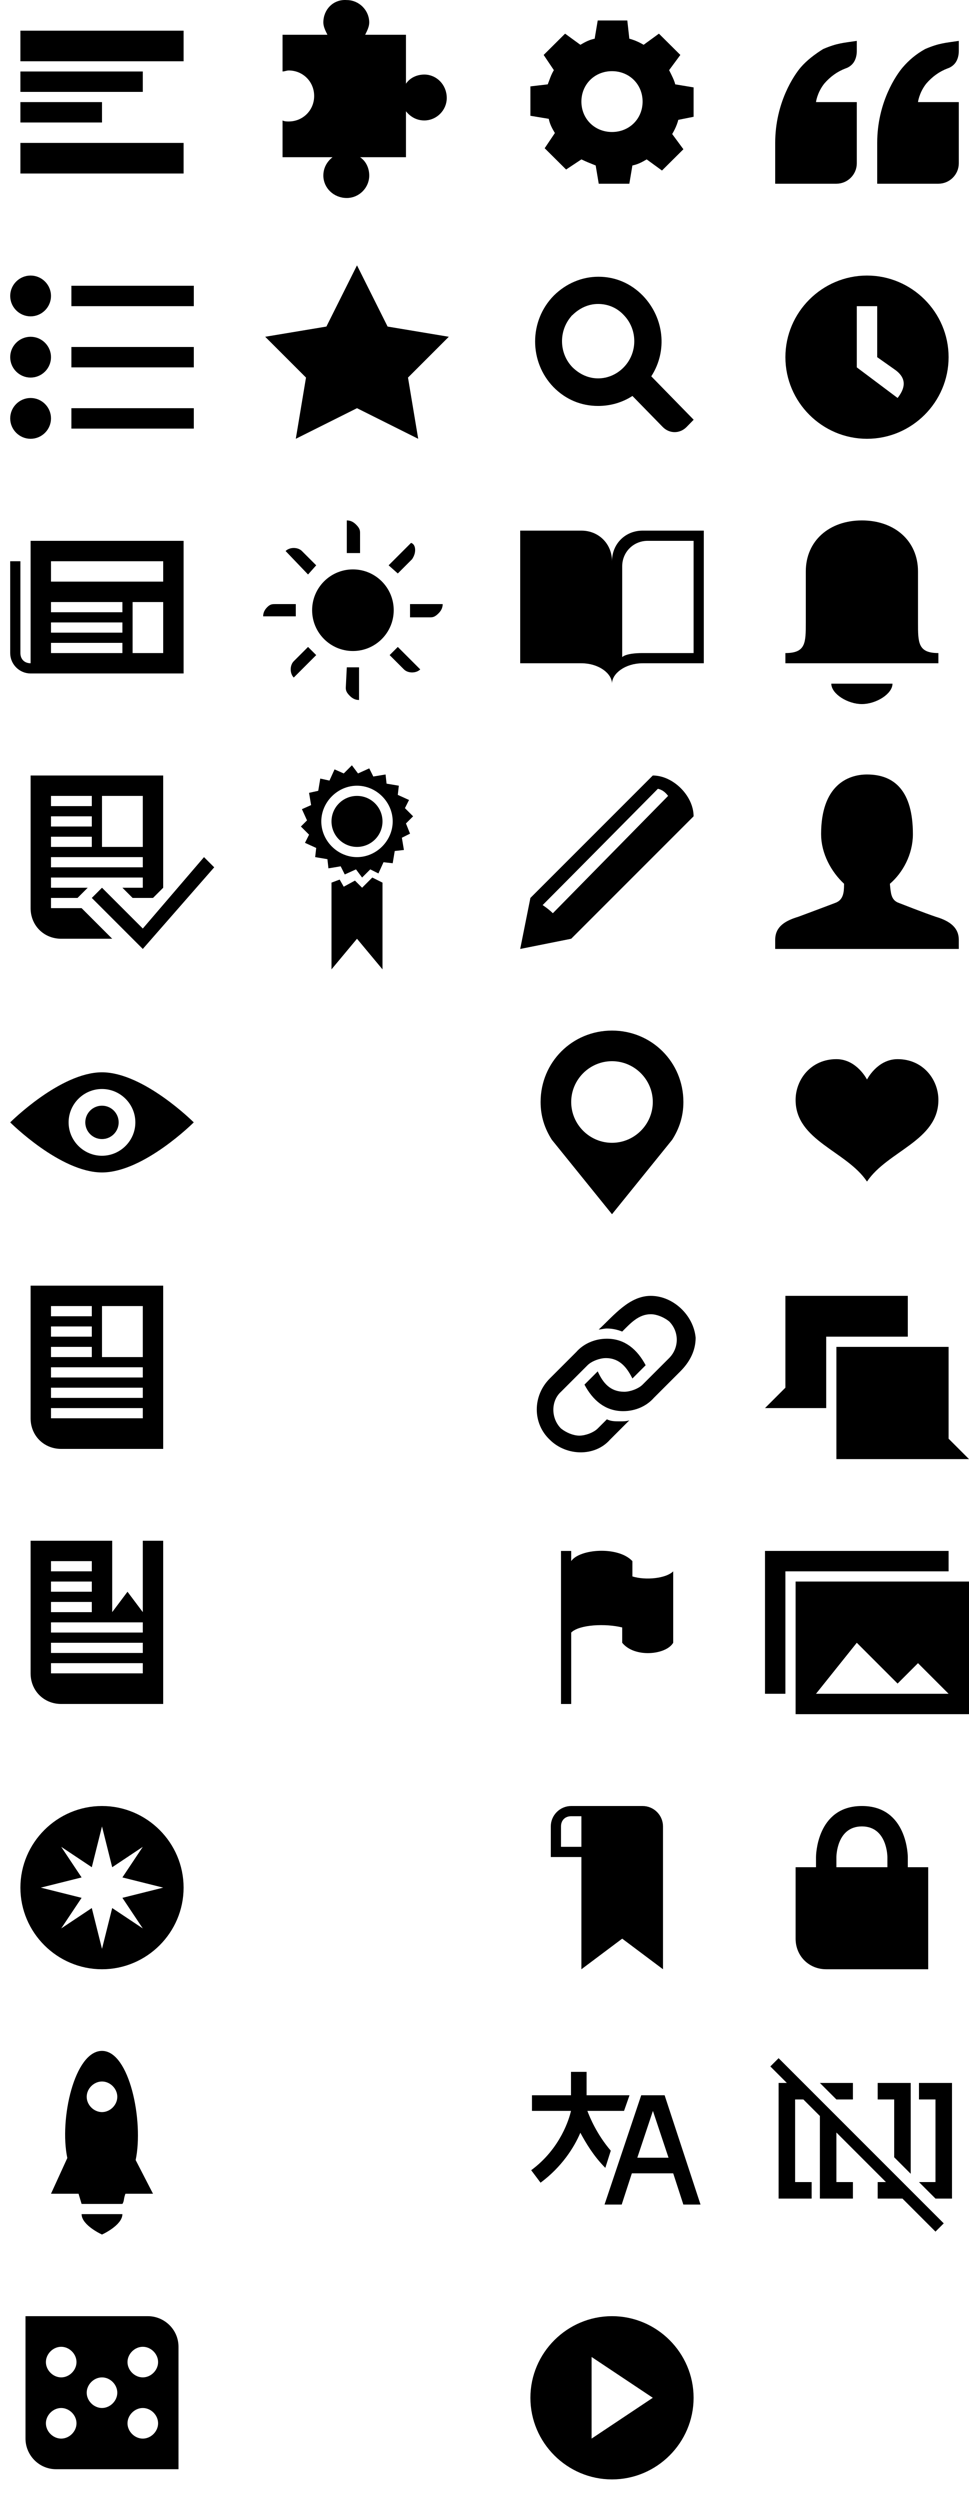 <?xml version="1.0" encoding="UTF-8" standalone="no"?>
<!-- Created with Inkscape (http://www.inkscape.org/) -->

<svg
   xmlns:dc="http://purl.org/dc/elements/1.1/"
   xmlns:cc="http://creativecommons.org/ns#"
   xmlns:rdf="http://www.w3.org/1999/02/22-rdf-syntax-ns#"
   xmlns:svg="http://www.w3.org/2000/svg"
   xmlns="http://www.w3.org/2000/svg"
   xmlns:sodipodi="http://sodipodi.sourceforge.net/DTD/sodipodi-0.dtd"
   xmlns:inkscape="http://www.inkscape.org/namespaces/inkscape"
   width="190"
   height="490.014"
   viewBox="0 0 190 490.014"
   id="svg2"
   version="1.1"
   inkscape:version="0.91 r13725"
   sodipodi:docname="icons.svg"
   inkscape:export-filename="/media/shintaiden/home/rahah/mediawiki/extensions/CollaborationKit/modules/icons.png"
   inkscape:export-xdpi="90"
   inkscape:export-ydpi="90">
  <defs
     id="defs4" />
  <sodipodi:namedview
     id="base"
     pagecolor="#ffffff"
     bordercolor="#666666"
     borderopacity="1.0"
     inkscape:pageopacity="0.0"
     inkscape:pageshadow="2"
     inkscape:zoom="2.8284271"
     inkscape:cx="-66.32467"
     inkscape:cy="268.92269"
     inkscape:document-units="px"
     inkscape:current-layer="layer2"
     showgrid="true"
     inkscape:snap-bbox="true"
     inkscape:object-nodes="true"
     fit-margin-top="0"
     fit-margin-left="0"
     fit-margin-right="0"
     fit-margin-bottom="0"
     inkscape:window-width="3840"
     inkscape:window-height="2124"
     inkscape:window-x="2880"
     inkscape:window-y="0"
     inkscape:window-maximized="1"
     units="px">
    <inkscape:grid
       type="xygrid"
       id="grid4978"
       originx="-45"
       originy="-720" />
  </sodipodi:namedview>
  <g
     inkscape:groupmode="layer"
     id="layer2"
     inkscape:label="outline"
     style="display:none"
     transform="translate(-45,157.651)">
    <rect
       style="opacity:0.5;fill:#000000;fill-opacity:0.588;fill-rule:evenodd;stroke:none;stroke-width:1;stroke-linecap:round;stroke-linejoin:round;stroke-miterlimit:4;stroke-dasharray:none;stroke-opacity:1"
       id="rect4980"
       width="40"
       height="40"
       x="145"
       y="-107.638" />
    <rect
       style="opacity:0.5;fill:#000000;fill-opacity:0.588;fill-rule:evenodd;stroke:none;stroke-width:1;stroke-linecap:round;stroke-linejoin:round;stroke-miterlimit:4;stroke-dasharray:none;stroke-opacity:1"
       id="rect4980-3"
       width="40"
       height="40"
       x="145"
       y="-57.638" />
    <rect
       style="opacity:0.5;fill:#000000;fill-opacity:0.588;fill-rule:evenodd;stroke:none;stroke-width:1;stroke-linecap:round;stroke-linejoin:round;stroke-miterlimit:4;stroke-dasharray:none;stroke-opacity:1"
       id="rect4980-8"
       width="40"
       height="40"
       x="145"
       y="42.362" />
    <rect
       style="opacity:0.5;fill:#000000;fill-opacity:0.588;fill-rule:evenodd;stroke:none;stroke-width:1;stroke-linecap:round;stroke-linejoin:round;stroke-miterlimit:4;stroke-dasharray:none;stroke-opacity:1"
       id="rect4980-8-28"
       width="40"
       height="40"
       x="45"
       y="-57.638" />
    <rect
       style="opacity:0.5;fill:#000000;fill-opacity:0.588;fill-rule:evenodd;stroke:none;stroke-width:1;stroke-linecap:round;stroke-linejoin:round;stroke-miterlimit:4;stroke-dasharray:none;stroke-opacity:1"
       id="rect4980-6"
       width="40"
       height="40"
       x="45"
       y="-7.638" />
    <rect
       style="opacity:0.5;fill:#000000;fill-opacity:0.588;fill-rule:evenodd;stroke:none;stroke-width:1;stroke-linecap:round;stroke-linejoin:round;stroke-miterlimit:4;stroke-dasharray:none;stroke-opacity:1"
       id="rect4980-1-0"
       width="40"
       height="40"
       x="45"
       y="92.362" />
    <rect
       style="opacity:0.5;fill:#000000;fill-opacity:0.588;fill-rule:evenodd;stroke:none;stroke-width:1;stroke-linecap:round;stroke-linejoin:round;stroke-miterlimit:4;stroke-dasharray:none;stroke-opacity:1"
       id="rect4980-8-4"
       width="40"
       height="40"
       x="45"
       y="142.362" />
    <rect
       style="opacity:0.5;fill:#000000;fill-opacity:0.588;fill-rule:evenodd;stroke:none;stroke-width:1;stroke-linecap:round;stroke-linejoin:round;stroke-miterlimit:4;stroke-dasharray:none;stroke-opacity:1"
       id="rect4980-8-28-8"
       width="40"
       height="40"
       x="45"
       y="-157.638" />
    <rect
       style="opacity:0.5;fill:#000000;fill-opacity:0.588;fill-rule:evenodd;stroke:none;stroke-width:1;stroke-linecap:round;stroke-linejoin:round;stroke-miterlimit:4;stroke-dasharray:none;stroke-opacity:1"
       id="rect4980-5"
       width="40"
       height="40"
       x="45"
       y="-107.638" />
    <rect
       style="opacity:0.5;fill:#000000;fill-opacity:0.588;fill-rule:evenodd;stroke:none;stroke-width:1;stroke-linecap:round;stroke-linejoin:round;stroke-miterlimit:4;stroke-dasharray:none;stroke-opacity:1"
       id="rect4980-1-7"
       width="40"
       height="40"
       x="145"
       y="92.362" />
    <rect
       style="opacity:0.5;fill:#000000;fill-opacity:0.588;fill-rule:evenodd;stroke:none;stroke-width:1;stroke-linecap:round;stroke-linejoin:round;stroke-miterlimit:4;stroke-dasharray:none;stroke-opacity:1"
       id="rect4980-8-28-3"
       width="40"
       height="40"
       x="145"
       y="142.362" />
    <rect
       style="opacity:0.5;fill:#000000;fill-opacity:0.588;fill-rule:evenodd;stroke:none;stroke-width:1;stroke-linecap:round;stroke-linejoin:round;stroke-miterlimit:4;stroke-dasharray:none;stroke-opacity:1"
       id="rect4980-6-2"
       width="40"
       height="40"
       x="145"
       y="192.362" />
    <rect
       style="opacity:0.5;fill:#000000;fill-opacity:0.588;fill-rule:evenodd;stroke:none;stroke-width:1;stroke-linecap:round;stroke-linejoin:round;stroke-miterlimit:4;stroke-dasharray:none;stroke-opacity:1"
       id="rect4980-3-3-2"
       width="40"
       height="40"
       x="45"
       y="42.362" />
    <rect
       style="opacity:0.5;fill:#000000;fill-opacity:0.588;fill-rule:evenodd;stroke:none;stroke-width:1;stroke-linecap:round;stroke-linejoin:round;stroke-miterlimit:4;stroke-dasharray:none;stroke-opacity:1"
       id="rect4980-1-0-2"
       width="40"
       height="40"
       x="45"
       y="192.362" />
    <rect
       style="opacity:0.5;fill:#000000;fill-opacity:0.588;fill-rule:evenodd;stroke:none;stroke-width:1;stroke-linecap:round;stroke-linejoin:round;stroke-miterlimit:4;stroke-dasharray:none;stroke-opacity:1"
       id="rect4980-8-4-8"
       width="40"
       height="40"
       x="45"
       y="292.362" />
    <rect
       style="opacity:0.5;fill:#000000;fill-opacity:0.588;fill-rule:evenodd;stroke:none;stroke-width:1;stroke-linecap:round;stroke-linejoin:round;stroke-miterlimit:4;stroke-dasharray:none;stroke-opacity:1"
       id="rect4980-8-2-9-0"
       width="40"
       height="40"
       x="95"
       y="-157.638" />
    <rect
       style="opacity:0.5;fill:#000000;fill-opacity:0.588;fill-rule:evenodd;stroke:none;stroke-width:1;stroke-linecap:round;stroke-linejoin:round;stroke-miterlimit:4;stroke-dasharray:none;stroke-opacity:1"
       id="rect4980-8-28-8-3"
       width="40"
       height="40"
       x="145"
       y="-7.638" />
    <rect
       style="display:inline;opacity:0.5;fill:#000000;fill-opacity:0.588;fill-rule:evenodd;stroke:none;stroke-width:1;stroke-linecap:round;stroke-linejoin:round;stroke-miterlimit:4;stroke-dasharray:none;stroke-opacity:1"
       id="rect4980-8-28-8-3-2"
       width="40"
       height="40"
       x="95"
       y="-107.638" />
    <rect
       style="display:inline;opacity:0.5;fill:#000000;fill-opacity:0.588;fill-rule:evenodd;stroke:none;stroke-width:1;stroke-linecap:round;stroke-linejoin:round;stroke-miterlimit:4;stroke-dasharray:none;stroke-opacity:1"
       id="rect4980-1-0-2-8"
       width="40"
       height="40"
       x="95"
       y="-57.638" />
    <rect
       style="display:inline;opacity:0.5;fill:#000000;fill-opacity:0.588;fill-rule:evenodd;stroke:none;stroke-width:1;stroke-linecap:round;stroke-linejoin:round;stroke-miterlimit:4;stroke-dasharray:none;stroke-opacity:1"
       id="rect4980-8-4-8-2"
       width="40"
       height="40"
       x="145"
       y="292.362" />
    <rect
       style="display:inline;opacity:0.5;fill:#000000;fill-opacity:0.588;fill-rule:evenodd;stroke:none;stroke-width:1;stroke-linecap:round;stroke-linejoin:round;stroke-miterlimit:4;stroke-dasharray:none;stroke-opacity:1"
       id="rect4980-8-28-8-3-2-4"
       width="40"
       height="40"
       x="195"
       y="-107.638" />
    <rect
       style="display:inline;opacity:0.5;fill:#000000;fill-opacity:0.588;fill-rule:evenodd;stroke:none;stroke-width:1;stroke-linecap:round;stroke-linejoin:round;stroke-miterlimit:4;stroke-dasharray:none;stroke-opacity:1"
       id="rect4980-1-0-2-7-0"
       width="40"
       height="40"
       x="195"
       y="-57.638" />
    <rect
       style="display:inline;opacity:0.5;fill:#000000;fill-opacity:0.588;fill-rule:evenodd;stroke:none;stroke-width:1;stroke-linecap:round;stroke-linejoin:round;stroke-miterlimit:4;stroke-dasharray:none;stroke-opacity:1"
       id="rect4980-8-4-8-7-9"
       width="40"
       height="40"
       x="195"
       y="-7.638" />
    <rect
       style="display:inline;opacity:0.5;fill:#000000;fill-opacity:0.588;fill-rule:evenodd;stroke:none;stroke-width:1;stroke-linecap:round;stroke-linejoin:round;stroke-miterlimit:4;stroke-dasharray:none;stroke-opacity:1"
       id="rect4980-8-2-9-0-0-7"
       width="40"
       height="40"
       x="195"
       y="42.362" />
    <rect
       style="display:inline;opacity:0.5;fill:#000000;fill-opacity:0.588;fill-rule:evenodd;stroke:none;stroke-width:1;stroke-linecap:round;stroke-linejoin:round;stroke-miterlimit:4;stroke-dasharray:none;stroke-opacity:1"
       id="rect4980-8-28-8-3-5-1"
       width="40"
       height="40"
       x="95"
       y="-7.638" />
    <rect
       style="display:inline;opacity:0.5;fill:#000000;fill-opacity:0.588;fill-rule:evenodd;stroke:none;stroke-width:1;stroke-linecap:round;stroke-linejoin:round;stroke-miterlimit:4;stroke-dasharray:none;stroke-opacity:1"
       id="rect4980-8-28-8-3-2-5-1"
       width="40"
       height="40"
       x="45"
       y="242.362" />
    <rect
       style="display:inline;opacity:0.5;fill:#000000;fill-opacity:0.588;fill-rule:evenodd;stroke:none;stroke-width:1;stroke-linecap:round;stroke-linejoin:round;stroke-miterlimit:4;stroke-dasharray:none;stroke-opacity:1"
       id="rect4980-8-28-8-3-2-2"
       width="40"
       height="40"
       x="195"
       y="92.362" />
    <rect
       style="display:inline;opacity:0.5;fill:#000000;fill-opacity:0.588;fill-rule:evenodd;stroke:none;stroke-width:1;stroke-linecap:round;stroke-linejoin:round;stroke-miterlimit:4;stroke-dasharray:none;stroke-opacity:1"
       id="rect4980-8-2-9-0-0-0"
       width="40"
       height="40"
       x="195"
       y="242.362" />
    <rect
       style="display:inline;opacity:0.5;fill:#000000;fill-opacity:0.588;fill-rule:evenodd;stroke:none;stroke-width:1;stroke-linecap:round;stroke-linejoin:round;stroke-miterlimit:4;stroke-dasharray:none;stroke-opacity:1"
       id="rect4980-8-28-8-3-2-5-7"
       width="40"
       height="40"
       x="145"
       y="242.362" />
    <rect
       style="display:inline;opacity:0.5;fill:#000000;fill-opacity:0.588;fill-rule:evenodd;stroke:none;stroke-width:1;stroke-linecap:round;stroke-linejoin:round;stroke-miterlimit:4;stroke-dasharray:none;stroke-opacity:1"
       id="rect4980-1-0-2-8-9"
       width="40"
       height="40"
       x="195"
       y="-157.638" />
    <rect
       style="display:inline;opacity:0.5;fill:#000000;fill-opacity:0.588;fill-rule:evenodd;stroke:none;stroke-width:1;stroke-linecap:round;stroke-linejoin:round;stroke-miterlimit:4;stroke-dasharray:none;stroke-opacity:1"
       id="rect4980-1-0-2-7-0-3"
       width="40"
       height="40"
       x="195"
       y="142.362" />
    <rect
       style="display:inline;opacity:0.5;fill:#000000;fill-opacity:0.588;fill-rule:evenodd;stroke:none;stroke-width:1;stroke-linecap:round;stroke-linejoin:round;stroke-miterlimit:4;stroke-dasharray:none;stroke-opacity:1"
       id="rect4980-8-4-8-7-9-4"
       width="40"
       height="40"
       x="195"
       y="192.362" />
    <rect
       style="display:inline;opacity:0.5;fill:#000000;fill-opacity:0.588;fill-rule:evenodd;stroke:none;stroke-width:1;stroke-linecap:round;stroke-linejoin:round;stroke-miterlimit:4;stroke-dasharray:none;stroke-opacity:1"
       id="rect4980-1-0-2-1-0"
       width="40"
       height="40"
       x="145"
       y="-157.638" />
  </g>
  <g
     inkscape:label="Layer 1"
     inkscape:groupmode="layer"
     id="layer1"
     style="display:inline"
     transform="translate(-45,157.651)">
    <g
       id="g4195"
       transform="matrix(2,0,0,2,43,-11.638)">
      <g
         id="g4197">
        <polygon
           id="polygon4199"
           points="15,18 11,14 10,15 15,20 22,12 21,11 " />
      </g>
      <path
         id="path4201"
         d="M 17,14 17,3 4,3 4,16 c 0,1.7 1.3,3 3,3 l 5,0 -3,-3 -3,0 0,-1 2.6,0 1,-1 -3.6,0 0,-1 9,0 0,1 -2,0 1,1 2,0 1,-1 z M 6,5 10,5 10,6 6,6 6,5 Z m 0,2 4,0 0,1 -4,0 0,-1 z m 0,2 4,0 0,1 -4,0 0,-1 z m 9,3 -9,0 0,-1 9,0 0,1 z m -4,-2 0,-5 4,0 0,5 -4,0 z"
         inkscape:connector-curvature="0" />
    </g>
    <path
       id="path4215"
       d="m 65,108.362 8,0 0,-10 -8,0 0,10 z m -10,4 18,0 0,-2 -18,0 0,2 z m 0,4 18,0 0,-2 -18,0 0,2 z m 0,4 18,0 0,-2 -18,0 0,2 z m 8,-18 -8,0 0,2 8,0 0,-2 z m 0,4 -8,0 0,2 8,0 0,-2 z m 0,-8 -8,0 0,2 8,0 0,-2 z m -12,-4 26,0 0,32 -20,0 c -3.4,0 -6,-2.6 -6,-6 l 0,-26 z"
       inkscape:connector-curvature="0" />
    <path
       id="path4242"
       d="m 225,-35.638 0,-10 c 0,-6 -4.6,-10 -11,-10 -6.4,0 -11,4 -11,10 l 0,10 c 0,4 0,6 -4,6 l 0,2 30,0 0,-2 c -4,0 -4,-2 -4,-6 z m -11,12 -6,0 c 0,2 3.2,4 6,4 2.8,0 6,-2 6,-4 l -6,0 z"
       inkscape:connector-curvature="0" />
    <path
       id="path4252"
       d="m 65,196.362 c -8.8,0 -16,7.2 -16,16 0,8.8 7.2,16 16,16 8.8,0 16,-7.2 16,-16 0,-8.8 -7.2,-16 -16,-16 z m 8,24 -6,-4 -2,8 -2,-8 -6,4 4,-6 -8,-2 8,-2 -4,-6 6,4 2,-8 2,8 6,-4 -4,6 8,2 -8,2 4,6 z"
       inkscape:connector-curvature="0" />
    <g
       id="g4272"
       transform="matrix(2,0,0,2,41,236.362)">
      <path
         id="path4262"
         d="M 15.3,14.7 C 16.1,10.9 14.7,4 12,4 9.3,4 7.8,10.7 8.6,14.5 L 7,18 l 2.7,0 0.3,1 4,0 c 0.2,-0.3 0.1,-0.5 0.3,-1 L 17,18 15.3,14.7 Z M 12,10 C 11.2,10 10.5,9.3 10.5,8.5 10.5,7.7 11.2,7 12,7 c 0.8,0 1.5,0.7 1.5,1.5 0,0.8 -0.7,1.5 -1.5,1.5 z"
         inkscape:connector-curvature="0" />
      <path
         id="path4264"
         d="m 14,20 c 0,1.1 -2,2 -2,2 0,0 -2,-0.9 -2,-2"
         inkscape:connector-curvature="0" />
    </g>
    <g
       id="g4286"
       transform="matrix(2,0,0,2,141,186.362)">
      <g
         id="Layer_1_copy" />
      <path
         id="path4278"
         d="M 15,5 8,5 C 6.9,5 6,5.9 6,7 l 0,3 3,0 0,11 4,-3 4,3 0,-14 C 17,5.9 16.1,5 15,5 Z M 9,9 7,9 7,7 C 7,6.4 7.4,6 8,6 l 1,0 0,3 z"
         inkscape:connector-curvature="0" />
    </g>
    <g
       id="g4291"
       transform="matrix(2,0,0,-2,41,3414.361)">
      <path
         id="path4293"
         d="m 7,1626 9,0 0,1 -9,0 0,-1 z m 0,-2 9,0 0,1 -9,0 0,-1 z m 0,-2 9,0 0,1 -9,0 0,-1 z m 4,9 -4,0 0,-1 4,0 0,1 z m 0,-2 -4,0 0,-1 4,0 0,1 z m 0,4 -4,0 0,-1 4,0 0,1 z m 5,2 2,0 0,-16 -10,0 c -1.7,0 -3,1.3 -3,3 l 0,13 8,0 0,0 0,-7 1.5,2 1.5,-2 0,7 z"
         inkscape:connector-curvature="0" />
    </g>
    <path
       id="path4304"
       d="m 171,-53.638 c -3.4,0 -6,2.6 -6,6 0,-3.4 -2.6,-6 -6,-6 l -12,0 0,26 12,0 c 3.4,0 6,2 6,4 0,-2 2.6,-4 6,-4 l 12,0 0,-26 -12,0 z m 10,24 c 0,0 -8,0 -10,0 -3.4,0 -4,0.8 -4,0.8 l 0,-17.8 c 0,-2.8 2.2,-5 5,-5 l 9,0 0,22 z"
       inkscape:connector-curvature="0" />
    <path
       id="path4324"
       d="m 51,-51.638 0,24 c -1.2,0 -2,-0.8 -2,-2 l 0,-18 -2,0 0,18 c 0,2.2 1.8,4 4,4 l 4,0 26,0 0,-26 -30,0 z m 18,22 -14,0 0,-2 14,0 0,2 z m 0,-4 -14,0 0,-2 14,0 0,2 z m 0,-4 -14,0 0,-2 14,0 0,2 z m 8,8 -6,0 0,-10 6,0 0,10 z m 0,-14 -22,0 0,-4 22,0 0,4 z"
       inkscape:connector-curvature="0" />
    <g
       id="g4344"
       transform="matrix(2,0,0,2,191,-113.638)">
      <path
         id="path4346"
         d="m 12,5 c -4.4,0 -8,3.6 -8,8 0,4.4 3.6,8 8,8 4.4,0 8,-3.6 8,-8 0,-4.4 -3.6,-8 -8,-8 z m 3,12 -4,-3 0,-6 2,0 0,5 1.7,1.2 c 1.3,0.9 1,1.9 0.3,2.8 z"
         inkscape:connector-curvature="0" />
    </g>
    <g
       id="g4357"
       transform="matrix(2,0,0,2,141,286.362)">
      <path
         id="path4359"
         d="m 12,5 c -4.4,0 -8,3.6 -8,8 0,4.4 3.6,8 8,8 4.4,0 8,-3.6 8,-8 0,-4.4 -3.6,-8 -8,-8 z m -2,12 0,-8 6,4 -6,4 z"
         inkscape:connector-curvature="0" />
    </g>
    <path
       id="path4370"
       d="m 128.2,-143.038 c -1.4,0 -2.8,0.6 -3.6,1.8 l 0,-9.6 -8,0 c 0.4,-0.8 0.8,-1.6 0.8,-2.4 0,-2.4 -2,-4.4 -4.4,-4.4 -2.6,-0.2 -4.6,1.8 -4.6,4.4 0,0.8 0.4,1.6 0.8,2.4 l -8.8,0 0,7.2 c 0.4,0 0.8,-0.2 1.2,-0.2 2.8,0 5,2.2 5,5 0,2.8 -2.2,5 -5,5 -0.4,0 -0.8,0 -1.2,-0.2 l 0,7.2 9.8,0 c -1,0.8 -1.8,2 -1.8,3.6 0,2.4 2,4.4 4.6,4.4 2.4,0 4.4,-2 4.4,-4.4 0,-1.4 -0.6,-2.8 -1.8,-3.6 l 9,0 0,-9 c 0.8,1 2,1.8 3.6,1.8 2.4,0 4.4,-2 4.4,-4.4 0,-2.6 -2,-4.6 -4.4,-4.6 z"
       inkscape:connector-curvature="0" />
    <path
       id="path4407"
       d="m 228.5,22.062 c -2.16,-0.72 -7.2,-2.7 -7.2,-2.7 -1.62,-0.54 -1.62,-1.98 -1.8,-3.6 l 0,-0.18 c 2.52,-2.16 4.5,-5.76 4.5,-9.72 0,-8.46 -3.6,-11.7 -9,-11.7 -3.78,0 -9,2.16 -9,11.7 0,3.78 1.98,7.38 4.5,9.72 l 0,0.18 c 0,1.62 -0.18,3.06 -1.8,3.6 0,0 -5.22,1.98 -7.2,2.7 -2.34,0.72 -4.5,1.8 -4.5,4.5 l 0,1.8 36,0 0,-1.8 c 0,-2.16 -1.44,-3.6 -4.5,-4.5 z"
       inkscape:connector-curvature="0" />
    <g
       id="g4428"
       transform="matrix(2,0,0,2,139,-9.638)">
      <g
         id="Layer_2" />
      <g
         id="Layer_3">
        <path
           id="path4420"
           d="M 17,2 5,14 4,19 9,18 21,6 C 21,4 19,2 17,2 Z M 7.2,15.5 C 6.9,15.2 6.5,14.9 6.2,14.7 8.5,12.4 17.5,3.3 17.5,3.3 c 0.4,0.1 0.7,0.3 1,0.7 L 7.2,15.5 Z"
           inkscape:connector-curvature="0" />
      </g>
    </g>
    <path
       id="path4450"
       d="m 49,-143.638 24,0 0,4 -24,0 0,-4 z m 0,6 16,0 0,4 -16,0 c 0,0 0,-4 0,-4 z m 0,-14 32,0 0,6 0,0 -32,0 0,-6 z m 32,28 -32,0 0,-6 32,0 0,6 z"
       inkscape:connector-curvature="0" />
    <path
       id="path4460"
       d="m 169,151.362 c 0,-1.2 0,-2.2 0,-3 -2.8,-3 -10.4,-2.4 -12,0 0,-2 0,-2 0,-2 l -2,0 0,30 2,0 c 0,0 0,-6.2 0,-14 1.6,-1.6 6.8,-1.8 10,-1 0,1.2 0,2.2 0,3 2.4,3 8.6,2.4 10,0 l 0,-14 c -1.4,1.4 -5.4,1.8 -8,1 z"
       inkscape:connector-curvature="0" />
    <path
       id="path4483"
       d="m 181,-134.756 0,-5.764 -3.6,-0.596 c -0.2,-0.795 -0.6,-1.59 -1.2,-2.783 l 2.2,-2.981 -4.2,-4.174 -3,2.186 c -1,-0.596 -2,-0.994 -2.8,-1.193 l -0.4,-3.578 -5.8,0 -0.6,3.578 c -1,0.199 -1.8,0.596 -2.8,1.193 l -3,-2.186 -4.2,4.174 2,2.981 c -0.6,0.994 -0.8,1.789 -1.2,2.783 l -3.4,0.398 0,5.764 3.6,0.596 c 0.2,0.994 0.6,1.789 1.2,2.783 l -2,2.981 4.2,4.174 3,-1.988 c 0.8,0.398 1.8,0.795 2.8,1.193 l 0.6,3.578 6,0 0.6,-3.578 c 1,-0.199 1.8,-0.596 2.8,-1.193 l 3,2.186 4.2,-4.174 -2.2,-2.981 c 0.6,-0.994 1,-1.988 1.2,-2.783 l 3,-0.596 z M 165,-131.775 c -3.4,0 -6,-2.584 -6,-5.963 0,-3.379 2.6,-5.963 6,-5.963 3.4,0 6,2.584 6,5.963 0,3.379 -2.6,5.963 -6,5.963 z"
       inkscape:connector-curvature="0" />
    <g
       id="g4507"
       transform="matrix(2,0,0,2,191,35.962)">
      <g
         id="g4493"
         display="none"
         transform="matrix(1,0,0,-1,0,1638)"
         style="display:none">
        <path
           id="path4495"
           d="m 14.9,1631.5 c 0.8,0 1.6,-0.3 2.3,-0.9 0.3,-0.3 0.6,-0.7 0.8,-1.1 0.2,-0.5 0.3,-0.9 0.3,-1.5 0,-1.4 -0.6,-2.6 -1.8,-3.6 -0.5,-0.4 -1.3,-1.2 -2.6,-2.2 -1.3,-1 -1.9,-1.5 -1.9,-1.5 l -4.6,3.8 c -0.5,0.5 -1,1 -1.3,1.6 -0.3,0.6 -0.5,1.2 -0.5,1.8 0,0.5 0.1,1.1 0.2,1.5 0.2,0.7 0.7,1.3 1.3,1.7 0.6,0.4 1.2,0.6 1.9,0.6 1.2,0 2.2,-0.5 2.9,-1.5 0.9,0.8 1.9,1.3 3,1.3 z"
           display="inline"
           inkscape:connector-curvature="0"
           style="display:inline" />
      </g>
      <path
         id="path4497"
         d="M 15.1,7.4 C 14,7.4 12,8.4 12,9.7 12,8.5 10.1,7.4 8.9,7.4 7.5,7.4 6.3,8.2 5.7,9.5 4.5,12 6.8,13.9 8.5,15.4 9.4,16 12,18.2 12,18.2 c 0,0 3.9,-3.2 4.6,-3.9 1.2,-1.1 2.3,-2.5 1.9,-4.2 -0.4,-1.6 -2,-2.7 -3.4,-2.7 z"
         display="none"
         inkscape:connector-curvature="0"
         style="display:none" />
      <path
         id="path4499"
         d="M 15,7 C 13,7 12,9 12,9 12,9 11,7 9,7 6.5,7 5,9 5,11 c 0,4 5,5 7,8 2,-3 7,-4 7,-8 0,-2 -1.5,-4 -4,-4 z"
         inkscape:connector-curvature="0" />
    </g>
    <g
       id="g4537"
       transform="matrix(2,0,0,2,141,89.162)">
      <path
         id="path4539"
         d="m 15.8,3.6 c -2.1,0 -3.6,1.9 -5.1,3.3 0.2,0 0.5,-0.1 0.8,-0.1 0.5,0 1,0.1 1.5,0.3 0.8,-0.8 1.6,-1.7 2.8,-1.7 0.6,0 1.3,0.3 1.8,0.7 1,1 1,2.6 0,3.6 L 15,12.3 c -0.4,0.4 -1.2,0.7 -1.8,0.7 -1.4,0 -2.1,-0.9 -2.6,-2 l -1.3,1.3 c 0.8,1.5 2,2.6 3.8,2.6 1.2,0 2.3,-0.5 3,-1.3 L 18.7,11 C 19.6,10.1 20.2,9 20.2,7.7 20,5.5 18,3.6 15.8,3.6 Z"
         inkscape:connector-curvature="0" />
      <path
         id="path4541"
         d="m 11.5,15.7 -0.9,0.9 C 10.2,17 9.4,17.3 8.8,17.3 8.2,17.3 7.5,17 7,16.6 6,15.6 6,13.9 7,13 L 9.6,10.4 C 10,10 10.8,9.7 11.4,9.7 c 1.4,0 2.1,1 2.6,2 l 1.3,-1.3 c -0.8,-1.5 -2,-2.6 -3.8,-2.6 -1.2,0 -2.3,0.5 -3,1.3 l -2.6,2.6 c -1.7,1.7 -1.7,4.4 0,6 1.6,1.6 4.4,1.7 5.9,0 l 1.9,-1.9 c -0.3,0.1 -0.6,0.1 -0.9,0.1 -0.5,0 -0.9,0 -1.3,-0.2 z"
         inkscape:connector-curvature="0" />
    </g>
    <g
       id="g4565"
       transform="matrix(2,0,0,2,41,-111.638)">
      <path
         id="path4553"
         d="M 21,7 9,7 9,5 21,5 21,7 Z M 7,6 C 7,7.1 6.1,8 5,8 3.9,8 3,7.1 3,6 3,4.9 3.9,4 5,4 6.1,4 7,4.9 7,6 Z"
         inkscape:connector-curvature="0" />
      <path
         id="path4555"
         d="m 21,13 -12,0 0,-2 12,0 0,2 z M 7,12 c 0,1.1 -0.9,2 -2,2 -1.1,0 -2,-0.9 -2,-2 0,-1.1 0.9,-2 2,-2 1.1,0 2,0.9 2,2 z"
         inkscape:connector-curvature="0" />
      <path
         id="path4557"
         d="m 21,19 -12,0 0,-2 12,0 0,2 z M 7,18 c 0,1.1 -0.9,2 -2,2 -1.1,0 -2,-0.9 -2,-2 0,-1.1 0.9,-2 2,-2 1.1,0 2,0.9 2,2 z"
         inkscape:connector-curvature="0" />
    </g>
    <g
       id="g4598"
       transform="matrix(2,0,0,-2,189,3466.361)">
      <path
         id="path4600"
         d="m 15,1630 c 0,0 0,3 -2.5,3 -2.5,0 -2.5,-3 -2.5,-3 l 0,-1 5,0 0,1 z m 2,0 0,-1 2,0 0,-10 -10,0 c -1.7,0 -3,1.3 -3,3 l 0,7 2,0 0,1 c 0,0 0,5 4.5,5 4.5,0 4.5,-5 4.5,-5 z"
         inkscape:connector-curvature="0" />
    </g>
    <path
       id="path4639"
       d="m 172.701,-83.886 0,0 c 3.233,-4.998 2.507,-11.482 -1.649,-15.805 -2.375,-2.431 -5.41,-3.715 -8.708,-3.715 -3.299,0 -6.399,1.351 -8.774,3.715 -4.882,4.998 -4.816,12.968 -0.066,17.899 2.375,2.432 5.41,3.715 8.774,3.715 2.441,0 4.75,-0.675 6.729,-1.959 l 5.937,6.079 c 1.319,1.351 3.365,1.351 4.684,0 l 1.385,-1.418 -8.312,-8.51 z m -15.437,-1.756 c -2.639,-2.702 -2.771,-7.092 -0.264,-9.996 0.066,-0.135 0.198,-0.203 0.264,-0.27 1.385,-1.351 3.101,-2.161 5.014,-2.161 1.913,0 3.694,0.743 5.014,2.161 2.771,2.837 2.771,7.43 0,10.266 -1.319,1.351 -3.101,2.161 -5.014,2.161 -1.913,0 -3.628,-0.81 -5.014,-2.161 z"
       inkscape:connector-curvature="0" />
    <path
       id="path4659"
       d="m 179,58.362 c 0,-7.8 -6.2,-14 -14,-14 -7.8,0 -14,6.2 -14,14 0,2.8 0.8,5.2 2.2,7.4 l 11.8,14.6 11.8,-14.6 0,0 c 1.4,-2.2 2.2,-4.6 2.2,-7.4 z m -14,8 c -4.4,0 -8,-3.6 -8,-8 0,-4.4 3.6,-8 8,-8 4.4,0 8,3.6 8,8 0,4.4 -3.6,8 -8,8 z"
       inkscape:connector-curvature="0" />
    <g
       id="g4700"
       transform="matrix(1.619,0,0,1.619,194.429,242.553)">
      <polygon
         id="polygon4702"
         points="18,5 14,5 14,7 16,7 16,14 18,16 " />
      <polygon
         id="polygon4704"
         points="14,17 14,19 17,19 21,23 22,22 18,18 16,16 9,9 7,7 6,6 5,5 2,2 1,3 3,5 2,5 2,19 6,19 6,17 4,17 4,7 5,7 7,9 7,19 11,19 11,17 9,17 9,11 15,17 " />
      <polygon
         id="polygon4706"
         points="7,5 9,7 11,7 11,5 " />
      <polygon
         id="polygon4708"
         points="21,7 21,17 19,17 21,19 23,19 23,5 19,5 19,7 " />
    </g>
    <g
       id="g3"
       transform="matrix(1.636,0,0,1.636,45.364,39.453)">
      <path
         id="path5"
         d="M 12,8 C 7,8 1,14 1,14 c 0,0 6,6 11,6 5,0 11,-6 11,-6 0,0 -6,-6 -11,-6 z m 0,10 c -2.2,0 -4,-1.8 -4,-4 0,-2.2 1.8,-4 4,-4 2.2,0 4,1.8 4,4 0,2.2 -1.8,4 -4,4 z"
         inkscape:connector-curvature="0" />
      <circle
         id="circle7"
         r="2"
         cy="14"
         cx="12" />
    </g>
    <g
       id="g4732"
       transform="matrix(2,0,0,-2,191,3416.361)">
      <path
         id="path4734"
         d="m 2,1635 18,0 0,-2 -16,0 0,-12 -2,0 0,14 z m 13,-13 -4,4 -4,-5 13,0 -3,3 -2,-2 z m -10,10 17,0 0,-13 -17,0 0,13 z"
         inkscape:connector-curvature="0" />
    </g>
    <g
       id="g4765"
       transform="matrix(2,0,0,2,191,-161.638)">
      <path
         id="path4767"
         d="M 19.9,8.7 C 20.2,8.6 20.5,8.4 20.7,8.1 20.9,7.8 21,7.4 21,7 L 21,6 C 19.7,6.2 19.1,6.2 17.7,6.8 16.8,7.3 16.1,7.9 15.5,8.6 14.9,9.3 13,12 13,16 l 0,4 6,0 c 1.1,0 2,-0.9 2,-2 l 0,-6 -4,0 c 0,0 0.1,-0.9 0.8,-1.8 0.6,-0.7 1.3,-1.2 2.1,-1.5 z"
         inkscape:connector-curvature="0" />
      <path
         id="path4769"
         d="M 5.5,8.6 C 4.9,9.3 3,12 3,16 l 0,4 6,0 c 1.1,0 2,-0.9 2,-2 l 0,-6 -4,0 C 7,12 7.1,11.1 7.8,10.2 8.4,9.5 9.1,9 9.9,8.7 10.2,8.6 10.5,8.4 10.7,8.1 10.9,7.8 11,7.4 11,7 L 11,6 C 9.7,6.2 9.1,6.2 7.7,6.8 6.9,7.3 6.1,7.9 5.5,8.6 Z"
         inkscape:connector-curvature="0" />
    </g>
    <path
       id="path4781"
       d="m 74,296.363 -24,0 0,24 c 0,3.2 2.6,6 6,6 l 24,0 0,-24 c 0,-3.4 -2.8,-6 -6,-6 z m -17,24 c -1.6,0 -3,-1.4 -3,-3 0,-1.6 1.4,-3 3,-3 1.6,0 3,1.4 3,3 0,1.6 -1.4,3 -3,3 z m 0,-12 c -1.6,0 -3,-1.4 -3,-3 0,-1.6 1.4,-3 3,-3 1.6,0 3,1.4 3,3 0,1.6 -1.4,3 -3,3 z m 8,6 c -1.6,0 -3,-1.4 -3,-3 0,-1.6 1.4,-3 3,-3 1.6,0 3,1.4 3,3 0,1.6 -1.4,3 -3,3 z m 8,6 c -1.6,0 -3,-1.4 -3,-3 0,-1.6 1.4,-3 3,-3 1.6,0 3,1.4 3,3 0,1.6 -1.4,3 -3,3 z m 0,-12 c -1.6,0 -3,-1.4 -3,-3 0,-1.6 1.4,-3 3,-3 1.6,0 3,1.4 3,3 0,1.6 -1.4,3 -3,3 z"
       inkscape:connector-curvature="0" />
    <g
       id="g4808"
       transform="matrix(2,0,0,2,92,-13.638)">
      <g
         id="Layer_1">
        <g
           id="g4793">
          <circle
             id="circle4795"
             r="2.5"
             cy="8.5"
             cx="11.5" />
          <path
             id="path4797"
             d="M 16.3,8.7 17,8 16.2,7.2 16.6,6.4 15.5,5.9 15.6,5 14.4,4.8 14.3,3.9 13.1,4.1 12.7,3.3 11.6,3.8 11,3 10.2,3.8 9.3,3.4 8.8,4.5 7.9,4.3 7.7,5.5 6.8,5.7 7,6.9 6.1,7.3 6.6,8.4 6,9 6.8,9.8 6.4,10.6 7.5,11.1 7.4,12 l 1.2,0.2 0.1,0.9 1.2,-0.2 0.4,0.8 1.1,-0.5 0.6,0.8 0.8,-0.8 0.8,0.4 0.5,-1.1 0.9,0.1 0.2,-1.2 0.9,-0.1 -0.2,-1.2 0.8,-0.4 -0.4,-1 z M 11.5,12 C 9.6,12 8,10.4 8,8.5 8,6.6 9.6,5 11.5,5 13.4,5 15,6.6 15,8.5 15,10.4 13.4,12 11.5,12 Z"
             inkscape:connector-curvature="0" />
          <polygon
             id="polygon4799"
             points="9,14.5 9,23 11.5,20 14,23 14,14.5 13,14 12,15 11.3,14.3 10.2,14.9 9.8,14.2 " />
        </g>
      </g>
      <g
         id="Layer_2-9" />
    </g>
    <path
       id="path4846"
       d="m 231,106.362 0,18 4,4 -26,0 0,-22 z m -32,-10 24,0 0,8 -16,0 0,14 -12,0 4,-4 z"
       inkscape:connector-curvature="0"
       sodipodi:nodetypes="cccccccccccccc" />
    <path
       id="path4856"
       d="m 133,-91.638 -12,-2 -6,-12 -6,12 -12,2 8,8 -2,12 12,-6 12,6 -2,-12 8,-8 z"
       inkscape:connector-curvature="0" />
    <g
       id="g4903"
       transform="matrix(2,0,0,2,90.2,-60.038)">
      <path
         id="path4893"
         d="M 18.1,5.1 C 18.1,5.4 18,5.7 17.8,6 L 16.4,7.4 15.5,6.6 17.7,4.4 c 0.3,0.1 0.4,0.4 0.4,0.7 z m -0.5,5.3 3.2,0 c 0,0.3 -0.1,0.6 -0.4,0.9 -0.3,0.3 -0.5,0.4 -0.8,0.4 l -2,0 0,-1.3 z m -6.2,-5 0,-3.2 c 0.3,0 0.6,0.1 0.9,0.4 0.3,0.3 0.4,0.5 0.4,0.8 l 0,2 -1.3,0 0,0 z m 6.4,11.7 C 17.5,17.1 17.2,17 17,16.8 l -1.4,-1.4 0.8,-0.8 2.2,2.2 c -0.2,0.2 -0.5,0.3 -0.8,0.3 z M 6.2,4.9 C 6.5,4.9 6.8,5 7,5.2 L 8.4,6.6 7.6,7.5 5.4,5.2 C 5.6,5 5.9,4.9 6.2,4.9 Z m 5.2,11.7 1.2,0 0,3.2 c -0.3,0 -0.6,-0.1 -0.9,-0.4 -0.3,-0.3 -0.4,-0.5 -0.4,-0.8 l 0.1,-2 0,0 z m -7,-6.2 2,0 0,1.2 -3.2,0 C 3.2,11.3 3.3,11 3.6,10.7 3.9,10.4 4.1,10.4 4.4,10.4 Z M 6.2,16 7.6,14.6 8.4,15.4 6.2,17.6 C 6,17.4 5.9,17.1 5.9,16.8 5.9,16.5 6,16.2 6.2,16 Z"
         inkscape:connector-curvature="0" />
      <circle
         id="circle4895"
         r="4"
         cy="11"
         cx="12" />
    </g>
    <g
       id="g4928"
       transform="matrix(1.53,0,0,1.53,147.778,243.883)">
      <path
         id="path4918"
         d="M 11.1,13.1 C 9.3,11 8.4,8.8 8.1,8 L 12.8,8 13.5,6 8,6 8,3 6,3 6,6 1,6 1,8 6,8 C 5.8,8.9 4.7,12.8 0.9,15.6 l 1.2,1.6 c 2.7,-2 4.3,-4.5 5.1,-6.4 0.7,1.3 1.7,3 3.2,4.5 l 0.7,-2.2 z"
         inkscape:connector-curvature="0" />
      <path
         id="path4920"
         d="m 12.5,20 1.3,-4 5.3,0 1.3,4 2.2,0 -4.6,-14 -3,0 -4.7,14 2.2,0 z m 4,-12 2,6 0,0 -4,0 0,0 2,-6 z"
         inkscape:connector-curvature="0" />
    </g>
  </g>
</svg>
